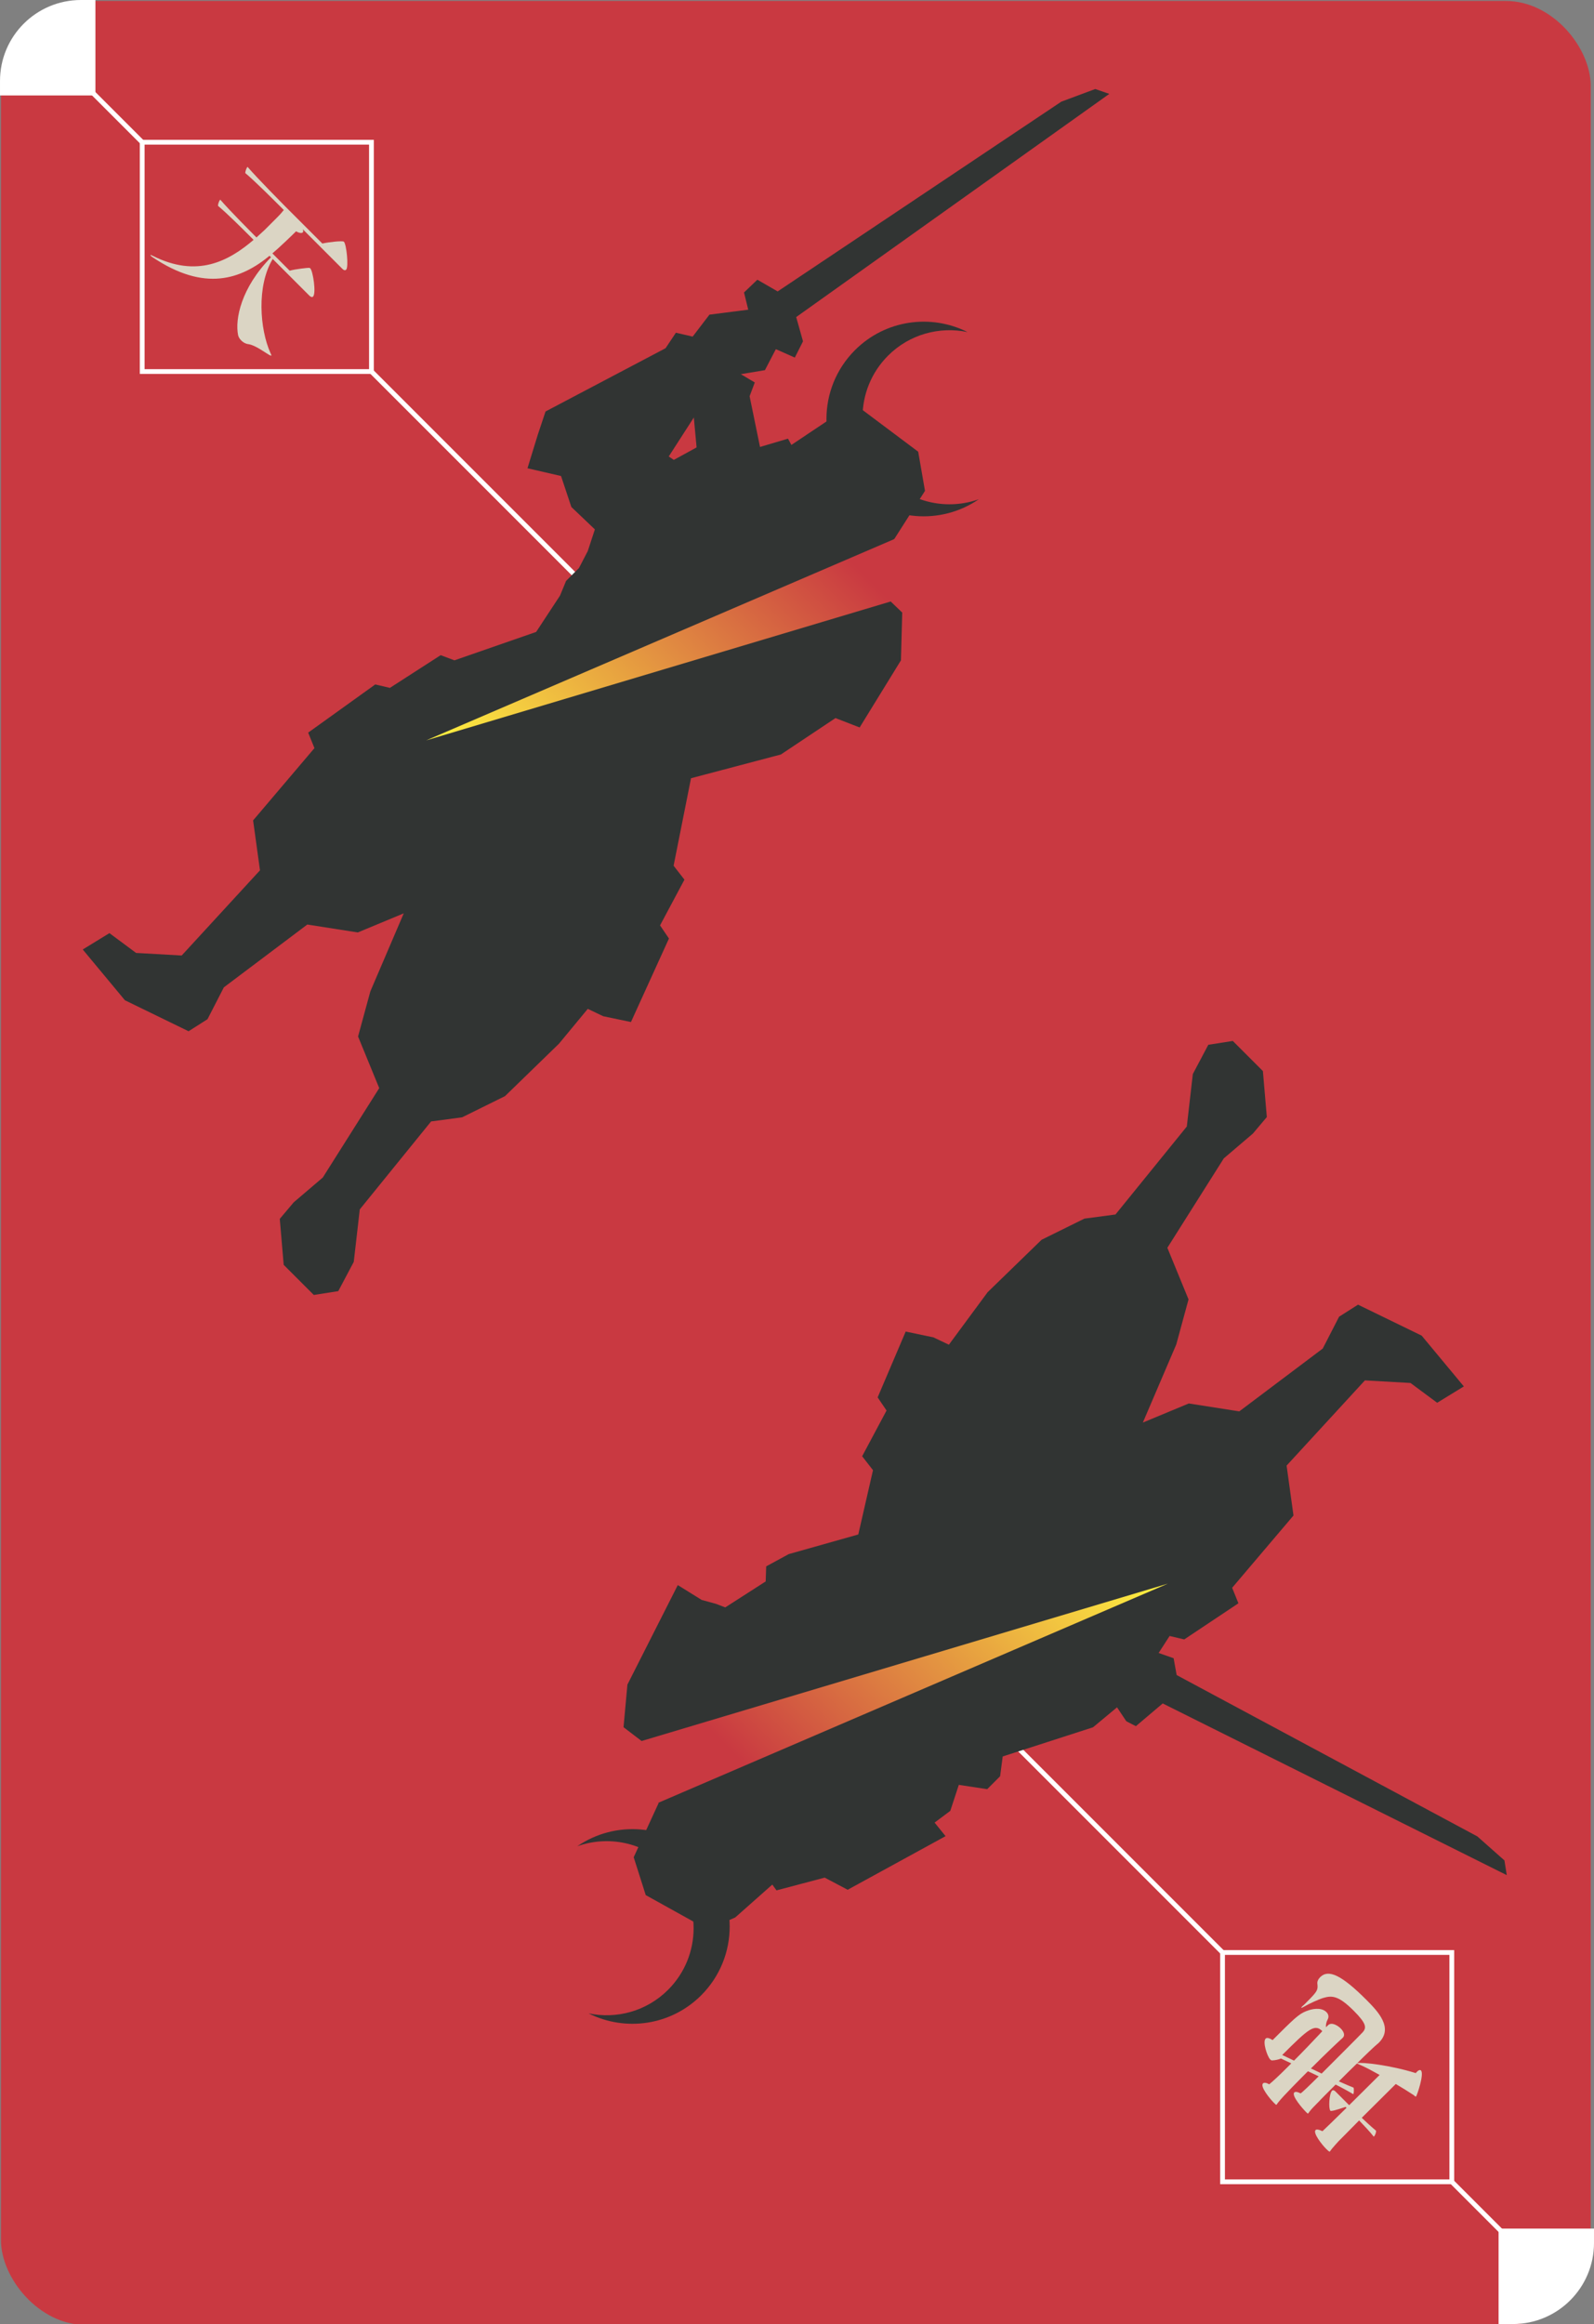 <?xml version="1.0" encoding="UTF-8"?>
<svg id="a" data-name="レイヤー 1" xmlns="http://www.w3.org/2000/svg" width="59mm" height="86mm" xmlns:xlink="http://www.w3.org/1999/xlink" viewBox="0 0 167.244 243.78">
  <rect x="0" y="0" width="167.244" height="243.78" fill="#808080" stroke="none"/>
  <defs>
    <clipPath id="b">
      <rect x="0" y="0" width="167.244" height="243.78" fill="none" stroke-width="0"/>
    </clipPath>
    <linearGradient id="c" data-name="名称未設定グラデーション 58" x1="145.084" y1="547.028" x2="145.084" y2="615.537" gradientTransform="translate(389.76 -447.794) rotate(45)" gradientUnits="userSpaceOnUse">
      <stop offset=".346" stop-color="#c93941"/>
      <stop offset="1" stop-color="#fff340"/>
    </linearGradient>
    <linearGradient id="d" data-name="名称未設定グラデーション 58" x1="227.626" y1="691.569" x2="227.626" y2="623.061" xlink:href="#c"/>
  </defs>
  <g clip-path="url(#b)">
    <g>
      <g>
        <rect width="166.8" x="0.1" y="0.1" height="243.78" rx="8.904" ry="8.904" fill="#c93941" stroke-width="0"/>
        <path d="M157.232,243.78h1.503c4.7,0,8.509-3.81,8.509-8.51v-1.503h-10.012s0,10.012,0,10.012Z" fill="#fff" stroke-width="0"/>
      </g>
      <path d="M10.012,10.012V0s-1.521,0-1.521,0C3.801,0,0,3.801,0,8.491v1.521s10.012,0,10.012,0Z" fill="#fff" stroke-width="0"/>
      <rect x="33.756" y="-7.167" width=".5" height="82.345" transform="translate(-14.086 34.006) rotate(-45)" fill="#fff" stroke-width="0"/>
      <g>
        <rect x="14.919" y="14.919" width="24.053" height="24.053" fill="#c93941" stroke-width="0"/>
        <path d="M39.222,39.222H14.669V14.669h24.553v24.553ZM15.169,38.722h23.553V15.169H15.169v23.553Z" fill="#fff" stroke-width="0"/>
      </g>
      <path d="M28.614,27.168c-1.706,2.813-1.358,7.368-.24,9.857.084.156.108.252.084.275-.024.024-.108-.012-.276-.107-.325-.181-1.407-.998-2.127-1.094-.301-.036-.553-.193-.733-.373-.168-.169-.289-.361-.337-.553-.349-1.695.313-5,3.45-8.186l-.156-.156c-2.969,2.439-6.78,3.846-12.296.133-.06-.037-.108-.085-.144-.121-.037-.036-.073-.072-.049-.096.012-.013.084.012.229.084,4.652,2.344,7.957.578,10.589-1.671l-.529-.529c-.48-.48-2.259-2.259-3.208-3.04,0-.121.071-.48.24-.649.998,1.165,3.486,3.653,3.486,3.653l.313.312.865-.793,1.178-1.178c.265-.265.493-.493.769-.842l.06-.06-.445-.444c-.48-.48-2.644-2.645-3.605-3.438,0-.12.096-.505.24-.649,1.009,1.178,3.906,4.1,3.906,4.1l3.943,3.942c.685-.157,2.139-.313,2.259-.192.277.276.518,2.656.24,2.934-.132.131-.3.011-.384-.073l-4.171-4.171c.072.168.06.277,0,.337-.12.12-.468.036-.697-.12-.373.373-1.792,1.742-2.489,2.319l1.815,1.815c.637-.18,1.946-.313,2.055-.301.037.012.084.035.109.061.277.276.637,2.607.289,2.956-.12.12-.3-.011-.385-.096l-3.846-3.847Z" fill="#dbd5c4" stroke-width="0"/>
      <rect x="132.988" y="168.601" width=".5" height="82.345" transform="translate(-109.308 155.653) rotate(-45)" fill="#fff" stroke-width="0"/>
      <g>
        <rect x="128.272" y="204.807" width="24.053" height="24.053" fill="#c93941" stroke-width="0"/>
        <path d="M152.574,229.11h-24.553v-24.553h24.553v24.553ZM128.521,228.61h23.553v-23.553h-23.553v23.553Z" fill="#fff" stroke-width="0"/>
      </g>
      <path d="M137.105,210.005c1.106-1.105,1.189-1.262,1.119-1.887-.049-.264.095-.529.288-.722.877-.877,2.271-.204,4.867,2.393,1.214,1.214,2.837,2.933,1.299,4.472-.06.061-.12.12-.205.18-.312.264-1.141,1.047-2.066,1.972.48-.12,3.449.204,6.141,1.046.037-.061.084-.108.133-.156.156-.156.312-.217.408-.121.361.361-.42,2.633-.516,2.729-.06.061-.097-.048-.3-.18-.553-.361-1.19-.758-1.827-1.13-.721.722-2.236,2.212-3.57,3.546.433.408.913.865,1.503,1.357.012.156-.073.457-.241.625-.385-.504-1.046-1.189-1.538-1.707-1.058,1.082-1.959,1.984-2.14,2.164-.301.324-.445.493-.721.817-.12.144-.168.241-.204.276-.036.037-.084.036-.397-.277-.456-.455-1.406-1.67-1.105-1.971.083-.083.3-.083.721.121.145-.121,1.262-1.215,2.525-2.452l-.097-.097c-.372.108-1.118.396-1.503.421-.036.013-.072,0-.096-.024-.204-.203-.131-1.79.169-2.09.12-.121.276-.014.348.059l1.455,1.455c1.238-1.238,2.56-2.536,3.197-3.174-.77-.432-1.418-.77-1.767-.926l-.613-.275c-.626.601-1.287,1.262-1.9,1.875.686.3,1.286.564,1.55.66.036.133.049.529-.036.686-.433-.264-1.13-.648-1.851-1.01-.937.938-1.683,1.683-1.766,1.791l-.192.193c-.229.229-.601.601-.782.854-.072.095-.119.168-.143.191-.036.036-.061.012-.229-.156l-.06-.061c-.192-.191-1.502-1.646-1.166-1.982.097-.097.3-.085.673.096.133-.084.925-.83,1.887-1.791l-.732-.349-.397-.181c-.745.746-2.597,2.598-3.101,3.246-.109.132-.157.229-.193.265-.024.024-.047.024-.24-.169l-.06-.061c-.36-.359-1.454-1.67-1.118-2.007.096-.096.301-.107.648.097.373-.301,1.058-.938,1.827-1.707l.493-.493-1.082-.505c-.252.108-.649.191-.889.191-.06.014-.12.025-.253-.107-.312-.337-.805-1.838-.468-2.175.156-.156.468-.013.733.156l.637-.637c1.996-1.995,2.308-2.212,3.173-2.501.18-.06,1.25-.385,1.838.204.168.169.301.445.133.758-.168.313-.204.589-.181.829l.217-.217c.409-.385,1.081.097,1.322.338.312.312.492.709.229.973l-.024.024c-.444.396-1.707,1.587-3.33,3.21l.205.084.925.444c1.743-1.743,3.955-3.954,4.303-4.327.421-.469.41-.914-.924-2.248-1.563-1.562-2.249-1.646-3.21-1.357-.48.144-1.467.601-1.876.841-.276.155-.408.216-.432.192-.012-.012.024-.072.108-.156.048-.049.121-.096.192-.168l.277-.277ZM138.74,213.058c-.805-.805-1.442-.264-4.208,2.501l1.238.589c.949-.949,1.923-1.971,2.668-2.765l.301-.325Z" fill="#dbd5c4" stroke-width="0"/>
      <g>
        <polygon points="74.251 202.397 67.751 198.786 66.488 194.815 69.105 189.128 68.338 188.812 68.185 183.287 65.422 181.175 65.829 176.707 71.114 166.267 73.619 167.824 75.108 168.23 76.092 168.609 80.336 165.884 80.389 164.304 82.758 163.017 90.052 160.959 91.595 154.216 90.458 152.753 93.017 147.956 92.083 146.579 95.026 139.674 97.937 140.283 99.557 141.054 103.624 135.544 109.284 130.046 113.779 127.826 117.038 127.393 124.521 118.167 125.153 112.661 126.778 109.592 129.346 109.19 132.505 112.349 132.916 117.174 131.454 118.907 128.403 121.507 122.481 130.886 124.702 136.302 123.415 141.028 119.908 149.22 124.729 147.216 130.027 148.046 138.784 141.456 140.499 138.116 142.485 136.853 149.164 140.102 153.588 145.428 150.789 147.143 147.991 145.067 143.207 144.796 134.992 153.733 135.714 158.969 129.278 166.551 129.937 168.176 124.25 171.967 122.716 171.606 121.565 173.389 123.137 173.94 123.456 175.705 155.005 192.63 157.848 195.149 158.092 196.692 121.994 178.683 119.177 181.067 118.175 180.552 117.2 179.09 114.682 181.184 105.204 184.244 104.933 186.32 103.579 187.674 100.6 187.223 99.706 189.949 98.059 191.181 99.21 192.603 88.938 198.226 86.528 196.953 81.472 198.29 81.03 197.684 77.139 201.133 74.251 202.397" fill="#313433" stroke-width="0"/>
        <path d="M70.098,195.798c3.568,3.568,3.568,9.353,0,12.921-2.266,2.266-5.425,3.087-8.343,2.475,3.829,1.929,8.616,1.302,11.814-1.896,3.988-3.988,3.988-10.455,0-14.443-3.537-3.537-9.019-3.93-12.997-1.194,3.219-1.146,6.95-.44,9.527,2.137Z" fill="#313433" stroke-width="0"/>
      </g>
      <g>
        <polygon points="81.109 36.497 83.393 37.508 84.252 35.804 83.537 33.259 116.389 9.848 114.912 9.338 111.353 10.665 81.593 30.569 79.462 29.341 78.063 30.679 79.191 35.272 81.109 36.497" fill="#313433" stroke-width="0"/>
        <polygon points="47.679 69.266 56.254 66.287 58.759 62.474 59.391 60.939 60.745 59.585 61.67 57.802 62.564 55.076 64.211 53.844 63.06 52.422 73.332 46.799 75.742 48.071 82.677 46.012 83.032 46.671 87.355 43.783 90.389 42.923 96.338 47.382 97.051 51.489 93.685 56.768 94.402 57.185 93.083 62.74 94.663 64.256 94.528 69.266 90.195 76.307 87.658 75.323 81.934 79.141 72.502 81.633 70.675 90.809 71.812 92.272 69.253 97.069 70.187 98.446 66.201 107.206 63.29 106.597 61.67 105.825 58.646 109.481 52.986 114.978 48.491 117.199 45.232 117.632 37.749 126.858 37.117 132.364 35.492 135.433 32.924 135.835 29.765 132.675 29.354 127.851 30.816 126.118 33.867 123.518 39.789 114.139 37.568 108.723 38.855 103.997 42.362 95.805 37.541 97.809 32.243 96.979 23.487 103.568 21.771 106.908 19.785 108.172 13.106 104.922 8.682 99.597 11.481 97.881 14.279 99.958 19.063 100.228 27.278 91.292 26.556 86.056 32.992 78.474 32.333 76.849 39.374 71.794 40.908 72.155 46.234 68.725 47.679 69.266" fill="#313433" stroke-width="0"/>
        <path d="M93.174,50.229c-3.568-3.568-3.568-9.353,0-12.921,2.266-2.266,5.425-3.087,8.343-2.475-3.829-1.929-8.616-1.302-11.814,1.896-3.988,3.988-3.988,10.455,0,14.443,3.537,3.537,9.019,3.93,12.997,1.194-3.219,1.146-6.95.44-9.527-2.137Z" fill="#313433" stroke-width="0"/>
        <polygon points="79.716 32.329 74.435 33.006 72.675 35.308 70.915 34.902 69.831 36.526 57.239 43.161 56.426 45.598 55.343 49.119 58.864 49.931 59.947 53.181 67.276 60.158 77.414 52.775 70.165 47.882 74.164 41.672 75.789 41.401 77.008 39.37 80.257 38.828 82.018 35.443 79.716 32.329" fill="#313433" stroke-width="0"/>
        <polygon points="78.65 41.563 80.094 48.604 83.479 50.364 76.032 55.374 73.595 52.395 72.06 35.876 79.192 40.119 78.65 41.563" fill="#313433" stroke-width="0"/>
      </g>
      <polygon points="115.377 56.539 44.715 77.662 112.47 48.532 115.377 56.539" fill="url(#c)" stroke-width="0"/>
      <polygon points="51.867 187.241 122.529 166.118 54.774 195.248 51.867 187.241" fill="url(#d)" stroke-width="0"/>
    </g>
  </g>
</svg>